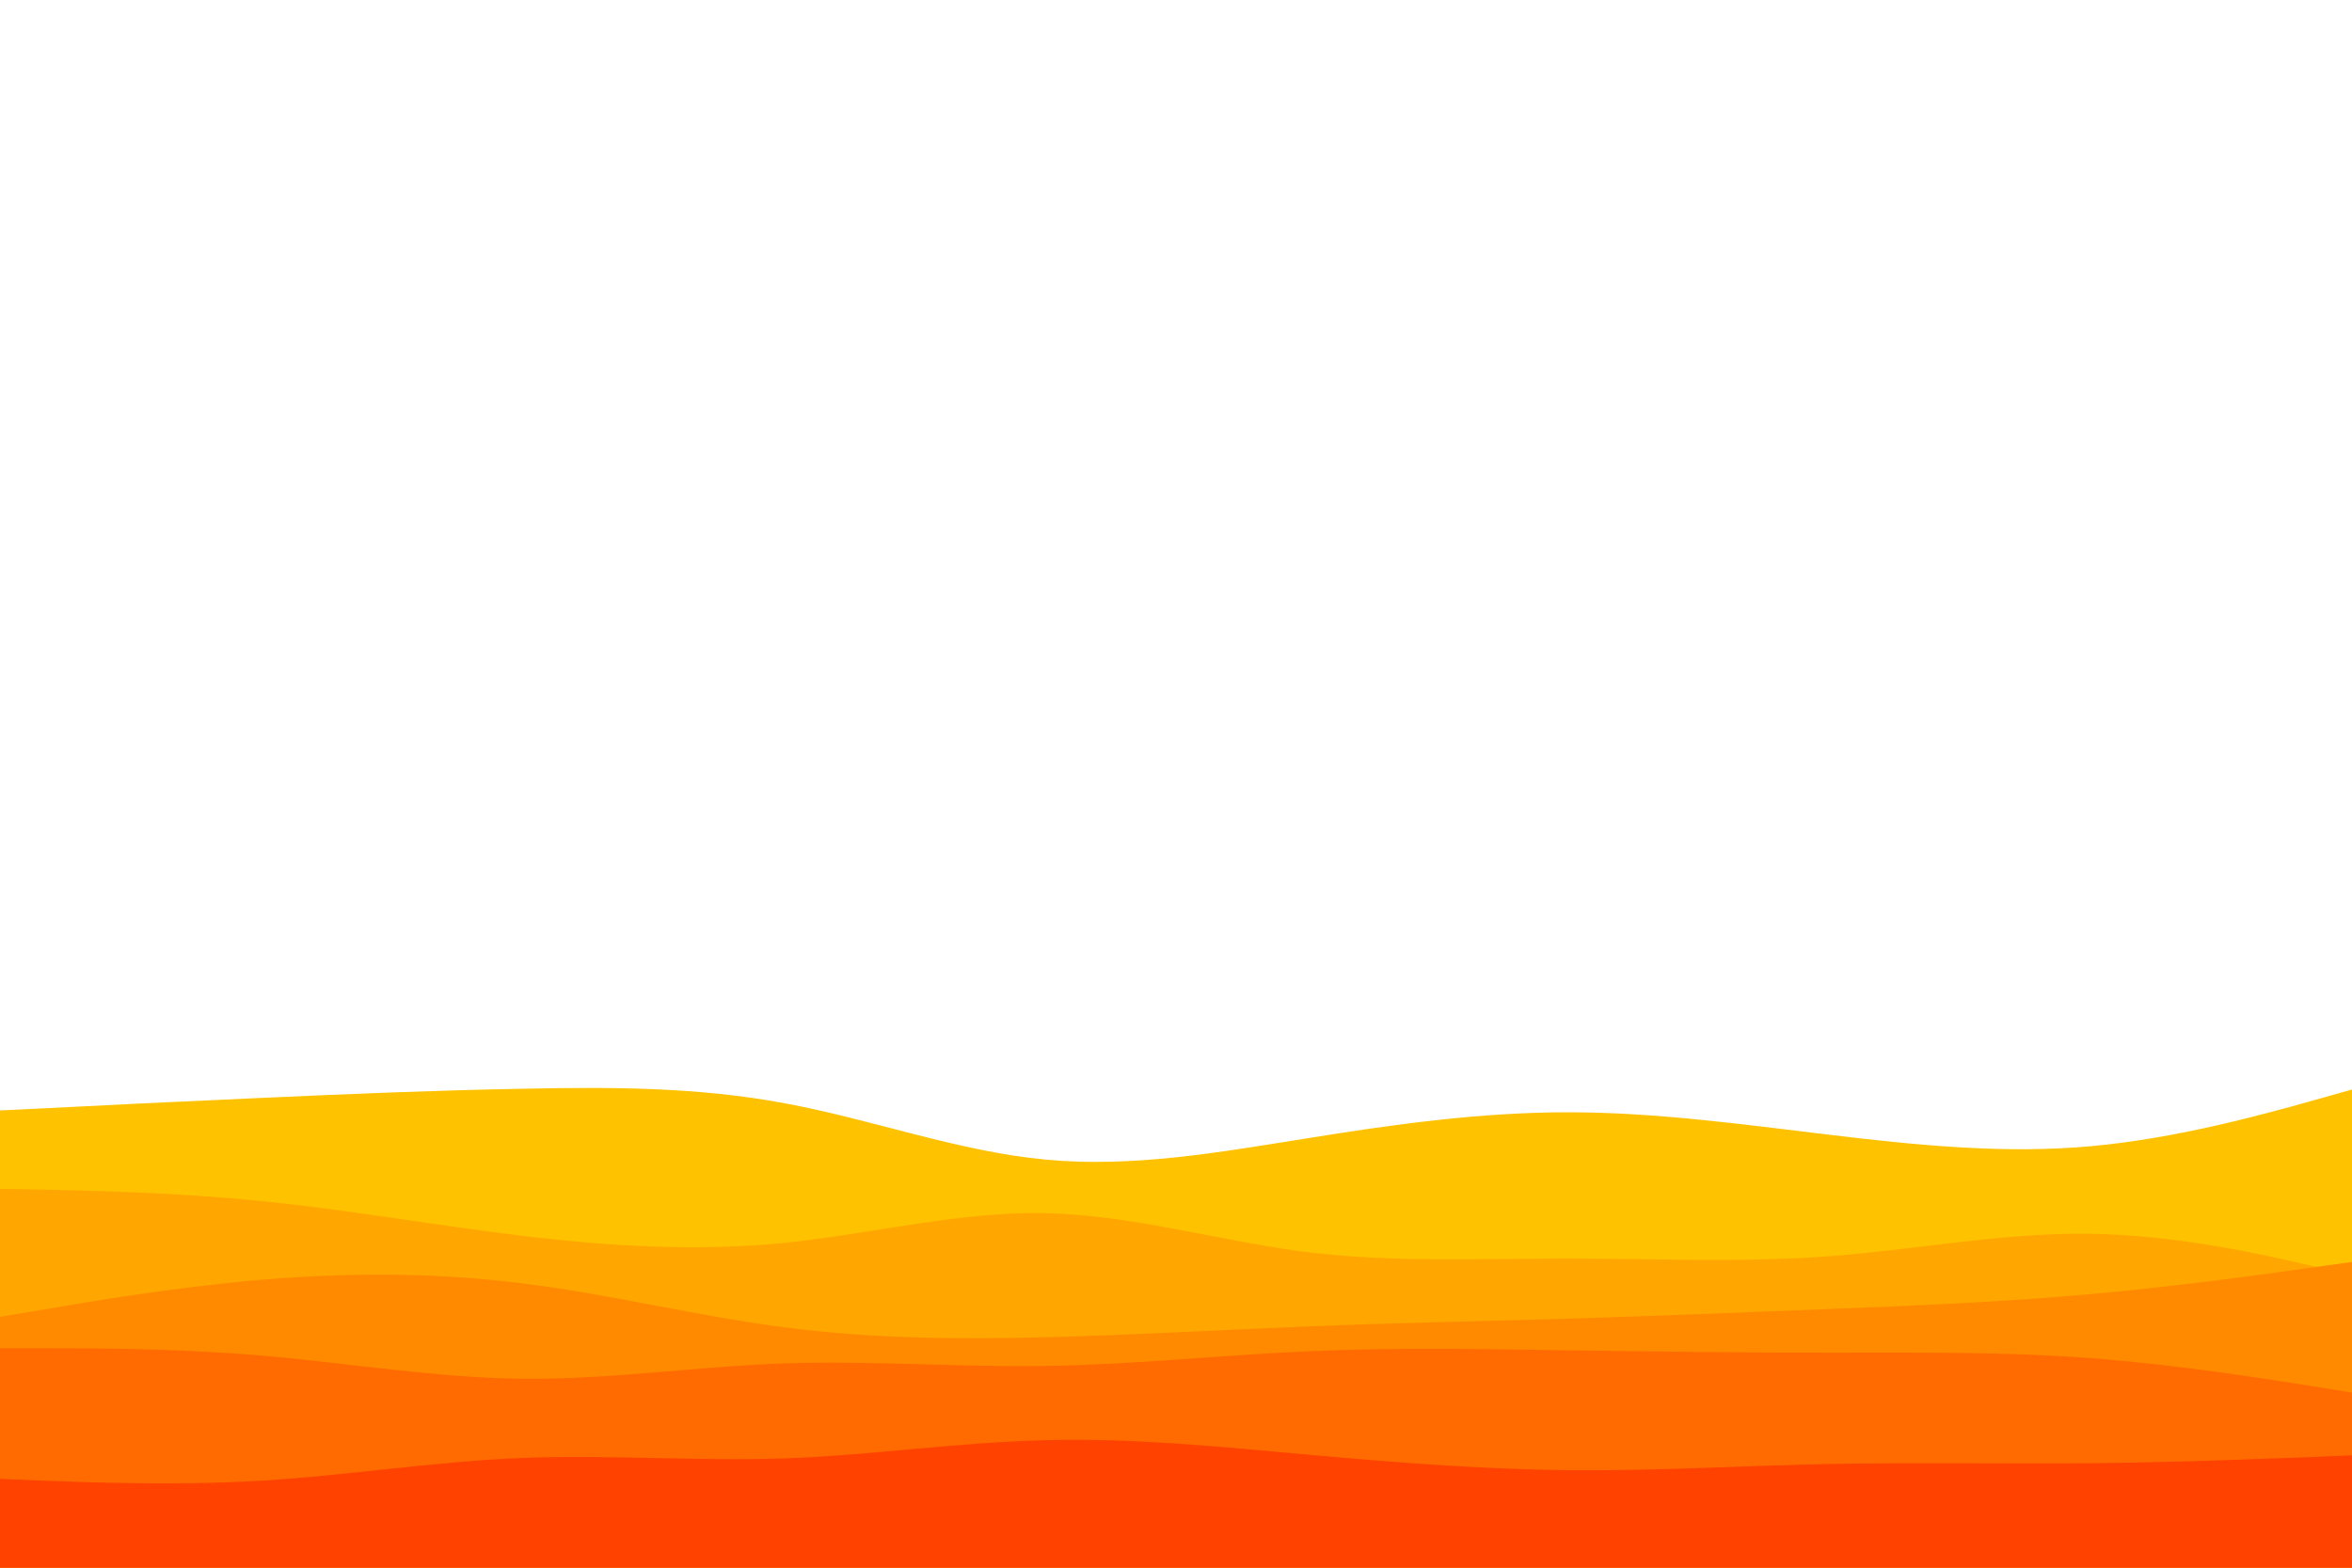 <svg id="visual" viewBox="0 0 900 600" width="900" height="600" xmlns="http://www.w3.org/2000/svg" xmlns:xlink="http://www.w3.org/1999/xlink" version="1.1"><path d="M0 425L16.7 424.2C33.3 423.3 66.7 421.7 100 420.2C133.3 418.7 166.7 417.3 200 416.7C233.3 416 266.7 416 300 422.2C333.3 428.3 366.7 440.7 400 443.8C433.3 447 466.7 441 500 435.7C533.3 430.3 566.7 425.7 600 425.7C633.3 425.7 666.7 430.3 700 434.3C733.3 438.3 766.7 441.7 800 438.7C833.3 435.7 866.7 426.3 883.3 421.7L900 417L900 601L883.3 601C866.7 601 833.3 601 800 601C766.7 601 733.3 601 700 601C666.7 601 633.3 601 600 601C566.7 601 533.3 601 500 601C466.7 601 433.3 601 400 601C366.7 601 333.3 601 300 601C266.7 601 233.3 601 200 601C166.7 601 133.3 601 100 601C66.7 601 33.3 601 16.7 601L0 601Z" fill="#ffc200"></path><path d="M0 455L16.7 455.3C33.3 455.7 66.7 456.3 100 459.7C133.3 463 166.7 469 200 473C233.3 477 266.7 479 300 475.7C333.3 472.3 366.7 463.7 400 464.3C433.3 465 466.7 475 500 479.2C533.3 483.3 566.7 481.7 600 481.7C633.3 481.7 666.7 483.3 700 480.8C733.3 478.3 766.7 471.7 800 472.2C833.3 472.7 866.7 480.3 883.3 484.2L900 488L900 601L883.3 601C866.7 601 833.3 601 800 601C766.7 601 733.3 601 700 601C666.7 601 633.3 601 600 601C566.7 601 533.3 601 500 601C466.7 601 433.3 601 400 601C366.7 601 333.3 601 300 601C266.7 601 233.3 601 200 601C166.7 601 133.3 601 100 601C66.7 601 33.3 601 16.7 601L0 601Z" fill="#ffa600"></path><path d="M0 504L16.7 501.2C33.3 498.3 66.7 492.7 100 489.8C133.3 487 166.7 487 200 491.2C233.3 495.3 266.7 503.7 300 508C333.3 512.3 366.7 512.7 400 511.8C433.3 511 466.7 509 500 507.7C533.3 506.3 566.7 505.7 600 504.7C633.3 503.7 666.7 502.3 700 501C733.3 499.7 766.7 498.3 800 495.3C833.3 492.3 866.7 487.7 883.3 485.3L900 483L900 601L883.3 601C866.7 601 833.3 601 800 601C766.7 601 733.3 601 700 601C666.7 601 633.3 601 600 601C566.7 601 533.3 601 500 601C466.7 601 433.3 601 400 601C366.7 601 333.3 601 300 601C266.7 601 233.3 601 200 601C166.7 601 133.3 601 100 601C66.7 601 33.3 601 16.7 601L0 601Z" fill="#ff8a00"></path><path d="M0 516L16.7 516C33.3 516 66.7 516 100 518.8C133.3 521.7 166.7 527.3 200 527.7C233.3 528 266.7 523 300 521.8C333.3 520.7 366.7 523.3 400 522.8C433.3 522.3 466.7 518.7 500 517.2C533.3 515.7 566.7 516.3 600 516.8C633.3 517.3 666.7 517.7 700 517.7C733.3 517.7 766.7 517.3 800 519.8C833.3 522.3 866.7 527.7 883.3 530.3L900 533L900 601L883.3 601C866.7 601 833.3 601 800 601C766.7 601 733.3 601 700 601C666.7 601 633.3 601 600 601C566.7 601 533.3 601 500 601C466.7 601 433.3 601 400 601C366.7 601 333.3 601 300 601C266.7 601 233.3 601 200 601C166.7 601 133.3 601 100 601C66.7 601 33.3 601 16.7 601L0 601Z" fill="#ff6b00"></path><path d="M0 566L16.7 566.7C33.3 567.3 66.7 568.7 100 566.7C133.3 564.7 166.7 559.3 200 558C233.3 556.7 266.7 559.3 300 558.2C333.3 557 366.7 552 400 551.2C433.3 550.3 466.7 553.7 500 556.7C533.3 559.7 566.7 562.3 600 562.7C633.3 563 666.7 561 700 560.3C733.3 559.7 766.7 560.3 800 560C833.3 559.7 866.7 558.3 883.3 557.7L900 557L900 601L883.3 601C866.7 601 833.3 601 800 601C766.7 601 733.3 601 700 601C666.7 601 633.3 601 600 601C566.7 601 533.3 601 500 601C466.7 601 433.3 601 400 601C366.7 601 333.3 601 300 601C266.7 601 233.3 601 200 601C166.7 601 133.3 601 100 601C66.7 601 33.3 601 16.7 601L0 601Z" fill="#ff4200"></path></svg>